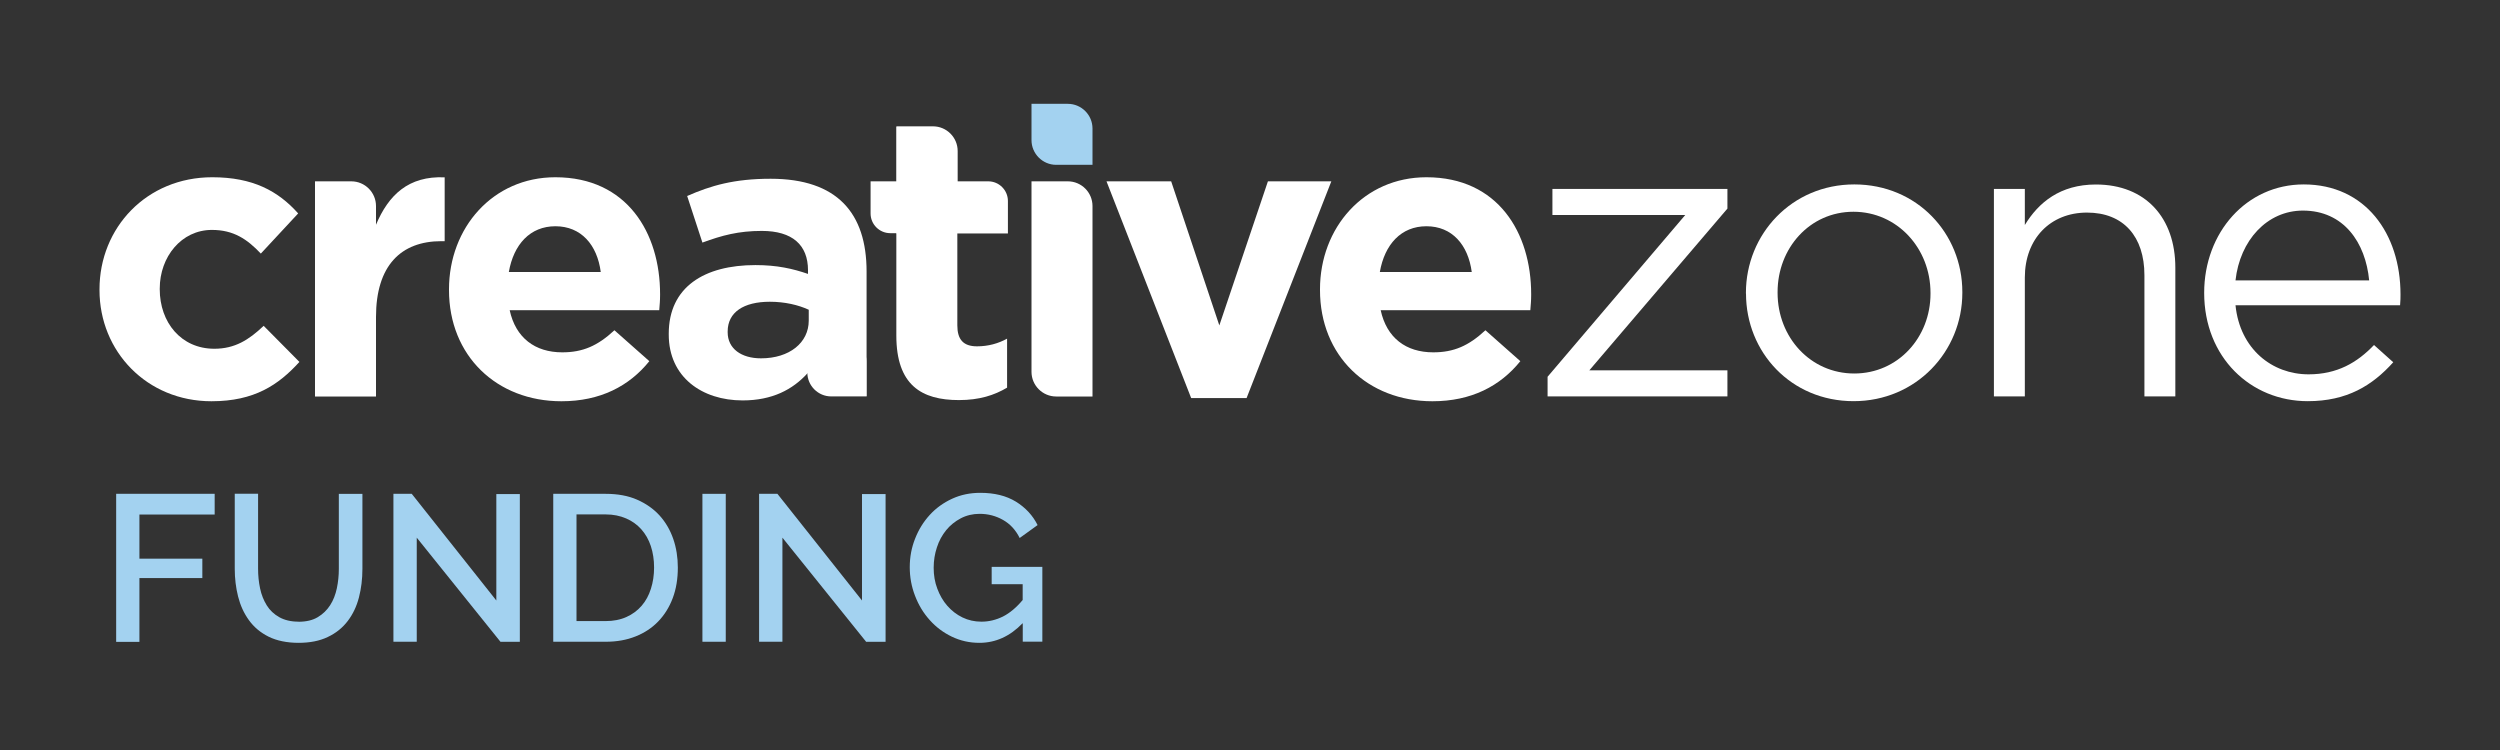<?xml version="1.0" encoding="UTF-8"?> <svg xmlns="http://www.w3.org/2000/svg" viewBox="0 0 300 90"><rect x="0" y="0" width="300" height="90" fill="#333333" stroke="none"/><defs><style> .cls-1 { fill: #fff; } .cls-2 { fill: #a3d2f0; } </style></defs><g id="Layer_1" data-name="Layer 1"><g><path class="cls-1" d="m25.38,48.15c-7.75,0-13.44-5.97-13.44-13.34v-.1c0-7.37,5.64-13.44,13.53-13.44,4.86,0,7.9,1.64,10.31,4.34l-4.48,4.82c-1.64-1.73-3.27-2.84-5.87-2.84-3.66,0-6.26,3.23-6.26,7.03v.1c0,3.95,2.55,7.13,6.55,7.13,2.46,0,4.14-1.06,5.92-2.75l4.29,4.33c-2.5,2.75-5.39,4.72-10.55,4.72Z"></path><path class="cls-1" d="m66.65,27.15c-3.03,0-5.01,2.17-5.59,5.49h11.03c-.43-3.27-2.36-5.49-5.44-5.49Zm12.48,10.07h-17.97c.72,3.32,3.04,5.06,6.31,5.06,2.45,0,4.24-.77,6.26-2.65l4.19,3.71c-2.41,2.99-5.88,4.81-10.55,4.81-7.75,0-13.49-5.44-13.49-13.34v-.1c0-7.37,5.25-13.44,12.76-13.44,8.62,0,12.57,6.7,12.57,14.02v.1c0,.72-.05,1.16-.1,1.83Z"></path><path class="cls-1" d="m97.05,37.17c-1.25-.58-2.89-.96-4.67-.96-3.13,0-5.06,1.25-5.06,3.57v.09c0,1.97,1.64,3.13,4,3.13,3.42,0,5.73-1.88,5.73-4.53v-1.3Zm-.14,7.61c-1.78,1.97-4.24,3.27-7.8,3.27-4.86,0-8.86-2.79-8.86-7.9v-.1c0-5.63,4.29-8.24,10.4-8.24,2.6,0,4.48.43,6.31,1.06v-.44c0-3.04-1.88-4.72-5.54-4.72-2.79,0-4.77.53-7.13,1.4l-1.83-5.59c2.84-1.25,5.64-2.07,10.02-2.07,8,0,11.51,4.14,11.51,11.13v14.98l-7.08-2.79Z"></path><polygon class="cls-1" points="149.59 47.77 142.94 47.77 132.78 21.76 140.54 21.76 146.32 39.05 152.15 21.76 159.76 21.76 149.59 47.77"></polygon><path class="cls-1" d="m171.17,27.15c-3.03,0-5.01,2.17-5.59,5.49h11.03c-.44-3.27-2.36-5.49-5.44-5.49Zm12.47,10.07h-17.96c.72,3.32,3.03,5.06,6.31,5.06,2.45,0,4.24-.77,6.26-2.65l4.19,3.71c-2.41,2.99-5.88,4.81-10.55,4.81-7.76,0-13.49-5.44-13.49-13.34v-.1c0-7.37,5.25-13.44,12.77-13.44,8.62,0,12.57,6.7,12.57,14.02v.1c0,.72-.05,1.16-.1,1.83Z"></path><polygon class="cls-1" points="185.71 45.21 202.23 25.8 186.29 25.8 186.29 22.67 207.29 22.67 207.29 25.03 190.72 44.44 207.29 44.44 207.29 47.57 185.71 47.57 185.71 45.21"></polygon><path class="cls-1" d="m231.66,35.24v-.1c0-5.35-4-9.73-9.25-9.73s-9.1,4.38-9.1,9.63v.1c0,5.34,3.95,9.68,9.2,9.68s9.15-4.33,9.15-9.58Zm-22.15,0v-.1c0-7.03,5.49-13.01,13.01-13.01s12.96,5.88,12.96,12.91v.1c0,7.03-5.54,13-13.05,13s-12.91-5.88-12.91-12.91Z"></path><path class="cls-1" d="m239.27,22.67h3.71v4.33c1.64-2.7,4.24-4.86,8.52-4.86,6.02,0,9.54,4.05,9.54,9.97v15.46h-3.71v-14.55c0-4.62-2.5-7.51-6.89-7.51s-7.46,3.13-7.46,7.8v14.26h-3.71v-24.9Z"></path><path class="cls-1" d="m284.3,33.65c-.43-4.53-3.04-8.38-7.95-8.38-4.29,0-7.56,3.56-8.09,8.38h16.04Zm-7.27,11.27c3.42,0,5.83-1.4,7.85-3.52l2.31,2.07c-2.51,2.79-5.54,4.67-10.26,4.67-6.84,0-12.43-5.25-12.43-13,0-7.23,5.06-13.01,11.95-13.01,7.37,0,11.61,5.88,11.61,13.2,0,.34,0,.72-.05,1.3h-19.75c.53,5.25,4.39,8.29,8.77,8.29Z"></path><path class="cls-1" d="m128.14,21.76h-4.36v22.86c0,1.63,1.33,2.96,2.96,2.96h4.36v-22.86c0-1.63-1.33-2.96-2.96-2.96Z"></path><path class="cls-1" d="m45.12,26.96v-2.24c0-1.63-1.33-2.96-2.96-2.96h-4.36v25.82h7.32v-9.54c0-6.17,2.99-9.1,7.85-9.1h.39v-7.66c-4.34-.19-6.74,2.12-8.24,5.69Z"></path><path class="cls-1" d="m118.58,21.76h-3.66v-3.64c0-1.63-1.33-2.96-2.96-2.96h-4.36v.05l-.05-.05v6.6h-3.08v3.86c0,1.3,1.06,2.36,2.36,2.36h.69l.04.04v12.24c0,5.97,3.04,7.75,7.51,7.75,2.46,0,4.24-.58,5.78-1.49v-5.88c-1.06.58-2.26.92-3.61.92-1.64,0-2.36-.82-2.36-2.51v-11.03h6.07v-3.9c0-1.3-1.06-2.36-2.36-2.36Z"></path><path class="cls-1" d="m101.11,40.48h-4.23v4.23c0,1.57,1.29,2.86,2.86,2.86h4.23v-4.22c0-1.58-1.29-2.86-2.86-2.86Z"></path><path class="cls-2" d="m128.14,12.46h-4.36v4.36c0,1.62,1.33,2.96,2.96,2.96h4.36v-4.36c0-1.63-1.33-2.96-2.96-2.96Z"></path></g></g><g id="Layer_2" data-name="Layer 2"><g><path class="cls-2" d="m13.94,77.01v-17.75h11.82v2.48h-9.03v5.3h7.55v2.33h-7.55v7.65h-2.8Z"></path><path class="cls-2" d="m35.81,74.61c.93,0,1.71-.18,2.32-.55.62-.37,1.11-.85,1.49-1.44.38-.59.64-1.27.8-2.02.16-.76.24-1.54.24-2.34v-9h2.83v9c0,1.22-.14,2.36-.42,3.44-.28,1.08-.73,2.02-1.35,2.83s-1.41,1.45-2.39,1.91c-.97.47-2.15.7-3.51.7s-2.61-.25-3.59-.74-1.76-1.15-2.36-1.98c-.6-.83-1.03-1.77-1.3-2.84-.27-1.07-.4-2.18-.4-3.33v-9h2.8v9c0,.82.08,1.6.24,2.36.16.76.43,1.43.8,2.03s.88,1.07,1.5,1.42,1.4.54,2.31.54Z"></path><path class="cls-2" d="m50.01,64.51v12.5h-2.8v-17.75h2.2l10.15,12.8v-12.77h2.82v17.73h-2.32l-10.05-12.5Z"></path><path class="cls-2" d="m66.39,77.01v-17.75h6.3c1.43,0,2.69.23,3.76.7s1.97,1.1,2.7,1.9c.72.8,1.27,1.74,1.64,2.81.37,1.07.55,2.22.55,3.44,0,1.35-.2,2.57-.61,3.66-.41,1.09-.99,2.02-1.74,2.8s-1.66,1.38-2.72,1.8c-1.07.43-2.26.64-3.58.64h-6.3Zm12.1-8.9c0-.93-.13-1.79-.39-2.58-.26-.78-.64-1.45-1.14-2.01s-1.11-1-1.83-1.31-1.53-.48-2.45-.48h-3.5v12.8h3.5c.93,0,1.76-.16,2.49-.49.73-.33,1.33-.77,1.83-1.35s.86-1.25,1.11-2.04c.25-.78.38-1.63.38-2.55Z"></path><path class="cls-2" d="m84.29,77.01v-17.75h2.8v17.75h-2.8Z"></path><path class="cls-2" d="m93.89,64.51v12.5h-2.8v-17.75h2.2l10.15,12.8v-12.77h2.83v17.73h-2.33l-10.05-12.5Z"></path><path class="cls-2" d="m122.69,74.81c-1.5,1.55-3.22,2.33-5.17,2.33-1.18,0-2.28-.25-3.3-.74s-1.9-1.15-2.65-1.99c-.75-.83-1.34-1.8-1.76-2.9-.43-1.1-.64-2.25-.64-3.45s.21-2.34.64-3.42c.42-1.08,1.01-2.03,1.76-2.85.75-.82,1.64-1.46,2.68-1.94s2.16-.71,3.38-.71c1.7,0,3.12.35,4.28,1.06,1.15.71,2.02,1.65,2.6,2.81l-2.15,1.55c-.48-.97-1.15-1.69-2-2.17s-1.78-.73-2.8-.73c-.83,0-1.59.18-2.27.54-.68.36-1.27.83-1.75,1.42-.48.59-.86,1.28-1.11,2.06-.26.78-.39,1.6-.39,2.45,0,.9.14,1.74.44,2.52.29.78.69,1.47,1.2,2.05s1.11,1.05,1.81,1.39c.7.34,1.46.51,2.28.51.9,0,1.76-.21,2.59-.62.82-.42,1.61-1.08,2.36-1.98v-1.9h-3.72v-2.08h6.08v8.98h-2.35v-2.2Z"></path></g></g></svg> 
